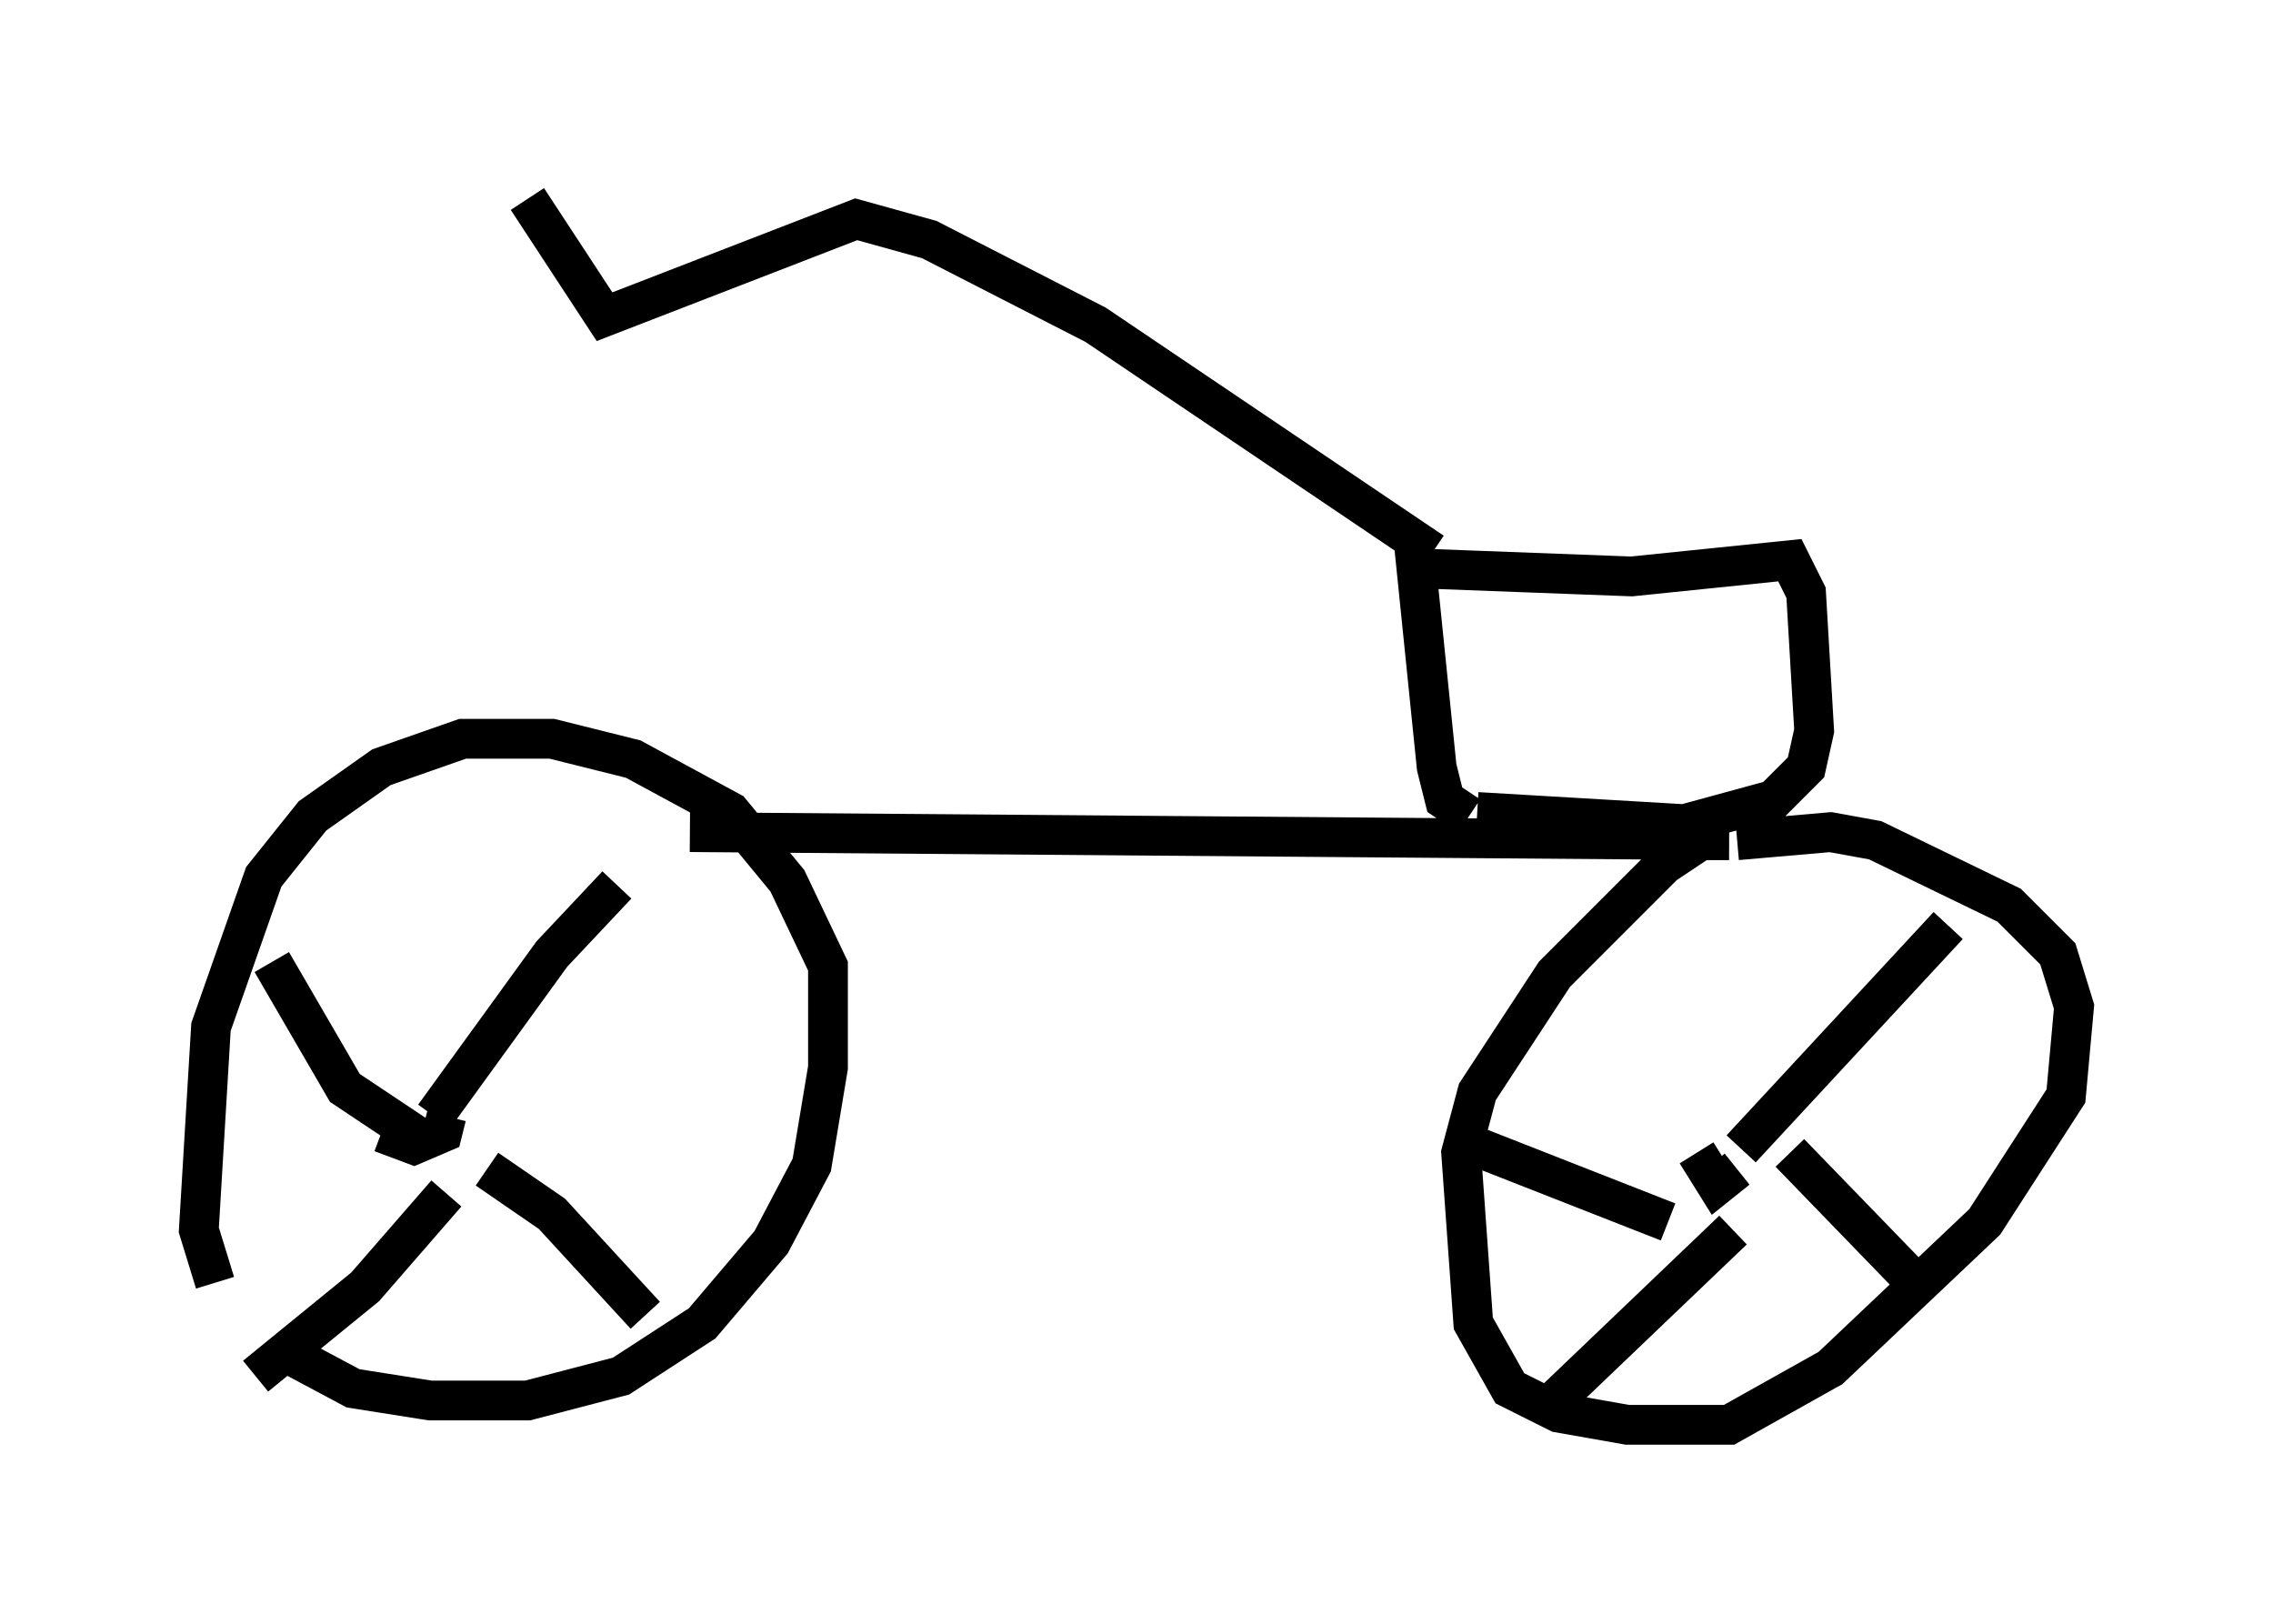 <?xml version="1.0" encoding="utf-8" ?>
<svg baseProfile="full" height="40.83" version="1.1" width="57.163" xmlns="http://www.w3.org/2000/svg" xmlns:ev="http://www.w3.org/2001/xml-events" xmlns:xlink="http://www.w3.org/1999/xlink"><defs /><rect fill="white" height="40.83" width="57.163" x="0" y="0" /><path d="M6.021, 32.767 m1.327, 1.327 l1.531, 0.817 1.94, 0.306 l2.45, 0.0 2.348, -0.613 l2.042, -1.327 1.735, -2.042 l1.021, -1.94 0.408, -2.45 l0.0, -2.552 -1.021, -2.144 l-1.429, -1.735 -2.45, -1.327 l-2.042, -0.51 -2.246, 0.0 l-2.042, 0.715 -1.735, 1.225 l-1.225, 1.531 -1.327, 3.777 l-0.306, 5.104 0.408, 1.327 m4.185, -3.777 l0.817, 0.306 0.715, -0.306 l0.102, -0.408 m-0.306, 0.0 l2.96, -4.083 1.633, -1.735 m-3.267, 7.146 l1.633, 1.123 2.348, 2.552 m-5.002, -3.063 l-2.042, 2.348 -2.756, 2.246 m4.083, -6.023 l-1.838, -1.225 -1.838, -3.165 m10.515, -3.267 l26.134, 0.204 -0.715, 0.0 l-0.919, 0.613 -2.756, 2.756 l-1.94, 2.96 -0.408, 1.531 l0.306, 4.288 0.919, 1.633 l1.225, 0.613 1.735, 0.306 l2.552, 0.0 2.552, -1.429 l3.879, -3.675 2.042, -3.165 l0.204, -2.246 -0.408, -1.327 l-1.225, -1.225 -3.369, -1.633 l-1.123, -0.204 -2.348, 0.204 m-1.021, 7.861 l0.51, 0.817 0.51, -0.408 m0.102, -0.51 l5.206, -5.615 m-3.981, 5.717 l3.165, 3.267 m-4.594, -1.327 l-4.594, 4.39 m2.96, -4.594 l-5.206, -2.042 m0.204, -8.167 l-0.613, -0.408 -0.204, -0.817 l-0.51, -5.002 5.41, 0.204 l3.981, -0.408 0.408, 0.817 l0.204, 3.471 -0.204, 0.919 l-0.817, 0.817 -2.246, 0.613 l-5.206, -0.306 m-1.123, -6.533 l-8.473, -5.717 -4.185, -2.144 l-1.838, -0.51 -6.329, 2.45 l-1.94, -2.96 " fill="none" stroke="black" stroke-width="1" /></svg>